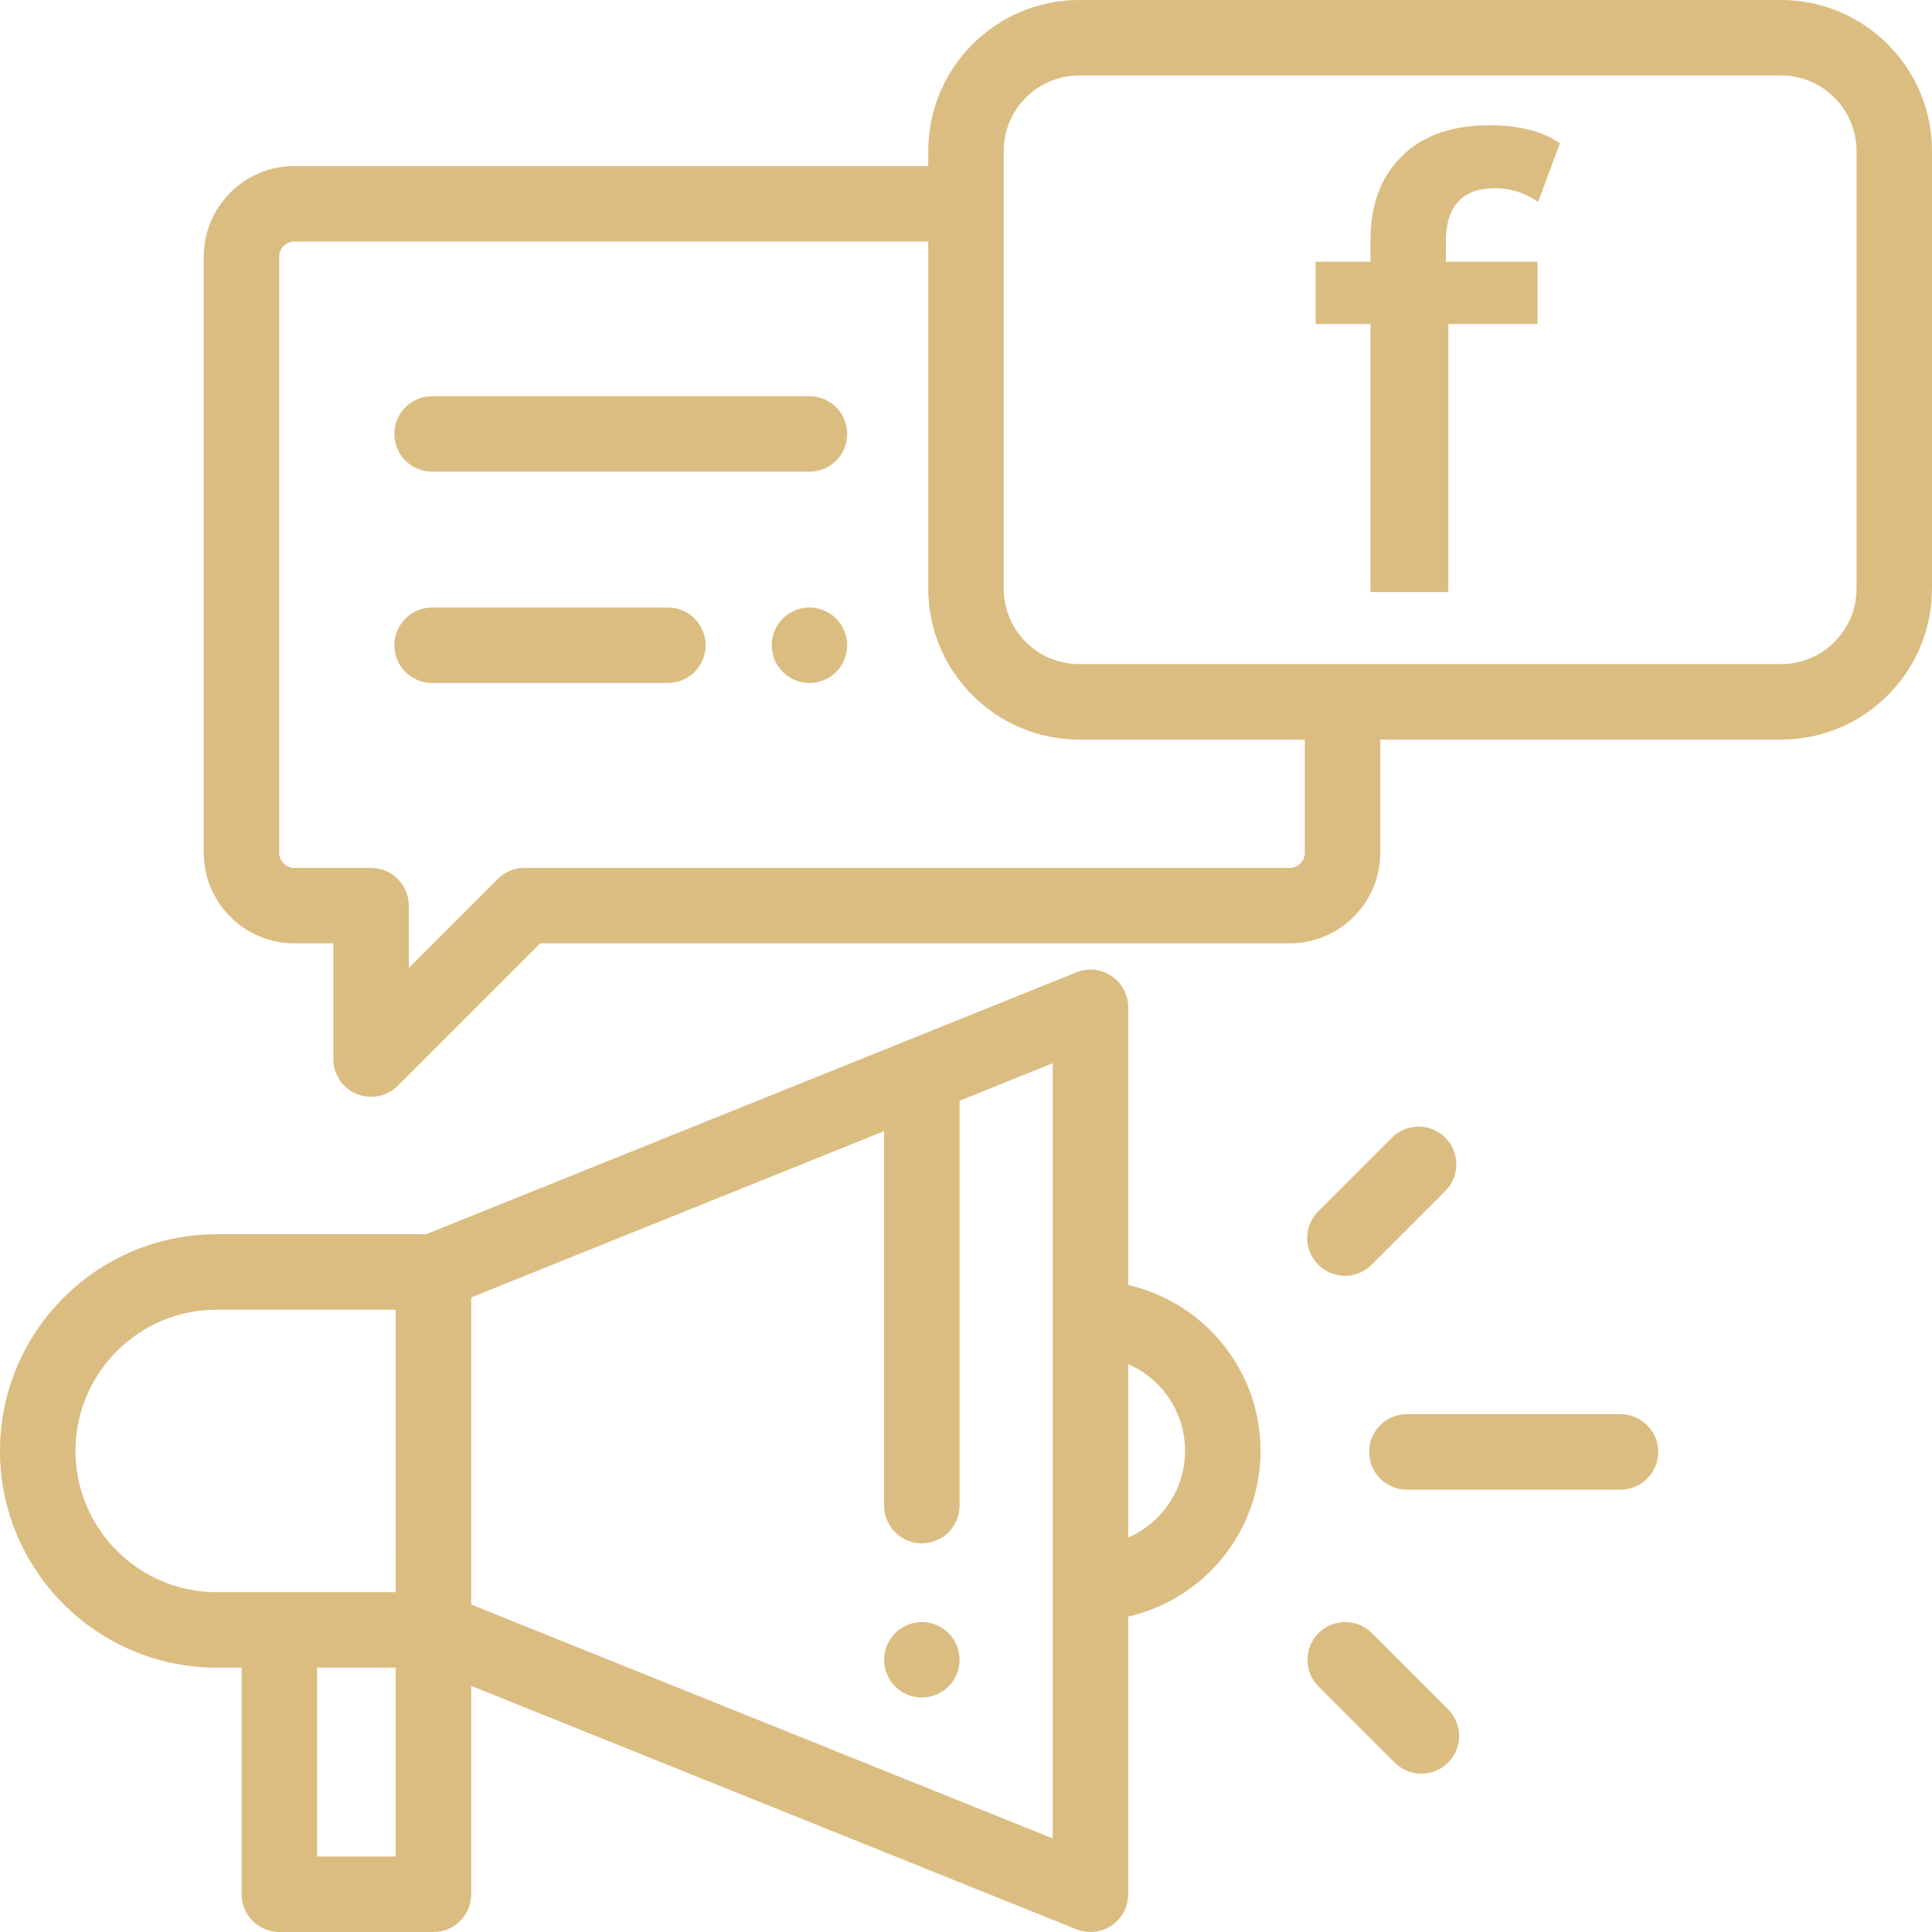 <svg width="62" height="62" viewBox="0 0 62 62" fill="none" xmlns="http://www.w3.org/2000/svg">
<g clip-path="url(#clip0)">
<path d="M30.439 52.408C30.214 52.183 29.902 52.053 29.583 52.053C29.265 52.053 28.952 52.183 28.727 52.408C28.502 52.633 28.372 52.946 28.372 53.264C28.372 53.584 28.502 53.895 28.727 54.12C28.952 54.347 29.265 54.475 29.583 54.475C29.902 54.475 30.214 54.347 30.439 54.12C30.665 53.895 30.794 53.583 30.794 53.264C30.794 52.946 30.665 52.633 30.439 52.408Z" fill="#DBBD82"/>
<path d="M36.205 41.237V32.327C36.205 31.924 36.005 31.548 35.672 31.323C35.338 31.098 34.915 31.053 34.542 31.204L13.676 39.607H6.955C3.12 39.607 0 42.727 0 46.562C0 50.397 3.12 53.517 6.955 53.517H7.755V60.789C7.755 61.458 8.298 62 8.966 62H13.91C14.579 62 15.121 61.458 15.121 60.789V54.101L34.542 61.913C34.688 61.971 34.841 62 34.994 62C35.232 62 35.469 61.93 35.672 61.792C36.005 61.567 36.205 61.191 36.205 60.789V51.879C38.633 51.326 40.452 49.151 40.452 46.558C40.452 43.965 38.633 41.79 36.205 41.237ZM12.699 59.578H10.177V53.517H12.699V59.578H12.699ZM12.699 51.095H6.955C4.456 51.095 2.422 49.062 2.422 46.562C2.422 44.062 4.456 42.029 6.955 42.029H12.7L12.699 51.095ZM33.783 58.997H33.783L15.121 51.491V41.636L28.372 36.299V48.316C28.372 48.985 28.915 49.527 29.583 49.527C30.252 49.527 30.794 48.985 30.794 48.316V35.324L33.783 34.12V58.997ZM36.205 49.341V43.775C37.278 44.243 38.03 45.314 38.03 46.558C38.03 47.802 37.278 48.873 36.205 49.341Z" fill="#DBBD82"/>
<path d="M52.004 45.383H45.148C44.479 45.383 43.937 45.925 43.937 46.594C43.937 47.262 44.479 47.805 45.148 47.805H52.004C52.673 47.805 53.215 47.262 53.215 46.594C53.215 45.925 52.673 45.383 52.004 45.383Z" fill="#DBBD82"/>
<path d="M46.381 36.509C45.908 36.037 45.142 36.037 44.669 36.509L42.304 38.874C41.831 39.347 41.831 40.114 42.304 40.587C42.54 40.823 42.85 40.942 43.16 40.942C43.47 40.942 43.78 40.823 44.016 40.587L46.381 38.222C46.854 37.749 46.854 36.982 46.381 36.509Z" fill="#DBBD82"/>
<path d="M46.47 54.852L44.026 52.408C43.553 51.935 42.786 51.935 42.313 52.408C41.841 52.881 41.841 53.648 42.313 54.121L44.758 56.565C44.994 56.801 45.304 56.92 45.614 56.92C45.924 56.92 46.234 56.801 46.47 56.565C46.943 56.092 46.943 55.325 46.47 54.852Z" fill="#DBBD82"/>
<path d="M57.156 0H34.633C31.962 0 29.789 2.173 29.789 4.844V5.328H9.445C7.843 5.328 6.539 6.632 6.539 8.234V27.367C6.539 28.97 7.843 30.273 9.445 30.273H10.697V33.987C10.697 34.477 10.992 34.918 11.444 35.106C11.594 35.168 11.751 35.198 11.907 35.198C12.222 35.198 12.532 35.075 12.764 34.843L17.334 30.273H41.387C42.99 30.273 44.294 28.97 44.294 27.367V23.734H57.156C59.827 23.734 62 21.561 62 18.891V4.844C62 2.173 59.827 0 57.156 0ZM41.872 27.367C41.872 27.634 41.655 27.852 41.387 27.852H16.832C16.511 27.852 16.203 27.979 15.976 28.206L13.119 31.064V29.062C13.119 28.394 12.576 27.852 11.908 27.852H9.445C9.178 27.852 8.961 27.634 8.961 27.367V8.234C8.961 7.967 9.178 7.75 9.445 7.75H29.789V18.891C29.789 21.561 31.962 23.734 34.633 23.734H41.872V27.367ZM59.578 18.891C59.578 20.226 58.492 21.312 57.156 21.312H34.633C33.297 21.312 32.211 20.226 32.211 18.891V4.844C32.211 3.508 33.297 2.422 34.633 2.422H57.156C58.492 2.422 59.578 3.508 59.578 4.844V18.891Z" fill="#DBBD82"/>
<path d="M47.98 6.04C46.927 6.04 46.4 6.613 46.4 7.76V8.4H49.34V10.4H46.48V19H43.98V10.4H42.22V8.4H43.98V7.72C43.98 6.573 44.313 5.673 44.98 5.02C45.647 4.353 46.587 4.02 47.8 4.02C48.76 4.02 49.513 4.213 50.06 4.6L49.36 6.48C48.933 6.187 48.473 6.04 47.98 6.04Z" fill="#DBBD82"/>
<path d="M25.976 12.715H13.867C13.198 12.715 12.656 13.257 12.656 13.926C12.656 14.595 13.198 15.137 13.867 15.137H25.976C26.645 15.137 27.187 14.595 27.187 13.926C27.187 13.257 26.645 12.715 25.976 12.715Z" fill="#DBBD82"/>
<path d="M26.832 19.851C26.607 19.625 26.294 19.496 25.976 19.496C25.657 19.496 25.345 19.625 25.12 19.851C24.895 20.076 24.765 20.389 24.765 20.707C24.765 21.026 24.895 21.338 25.12 21.563C25.345 21.788 25.657 21.918 25.976 21.918C26.296 21.918 26.607 21.788 26.832 21.563C27.057 21.338 27.187 21.026 27.187 20.707C27.187 20.389 27.057 20.076 26.832 19.851Z" fill="#DBBD82"/>
<path d="M21.434 19.496H13.867C13.198 19.496 12.656 20.038 12.656 20.707C12.656 21.376 13.198 21.918 13.867 21.918H21.434C22.102 21.918 22.645 21.376 22.645 20.707C22.645 20.038 22.102 19.496 21.434 19.496Z" fill="#DBBD82"/>
</g>
<defs>
<clipPath id="clip0">
<rect width="62" height="62" fill="white"/>
</clipPath>
</defs>
</svg>
